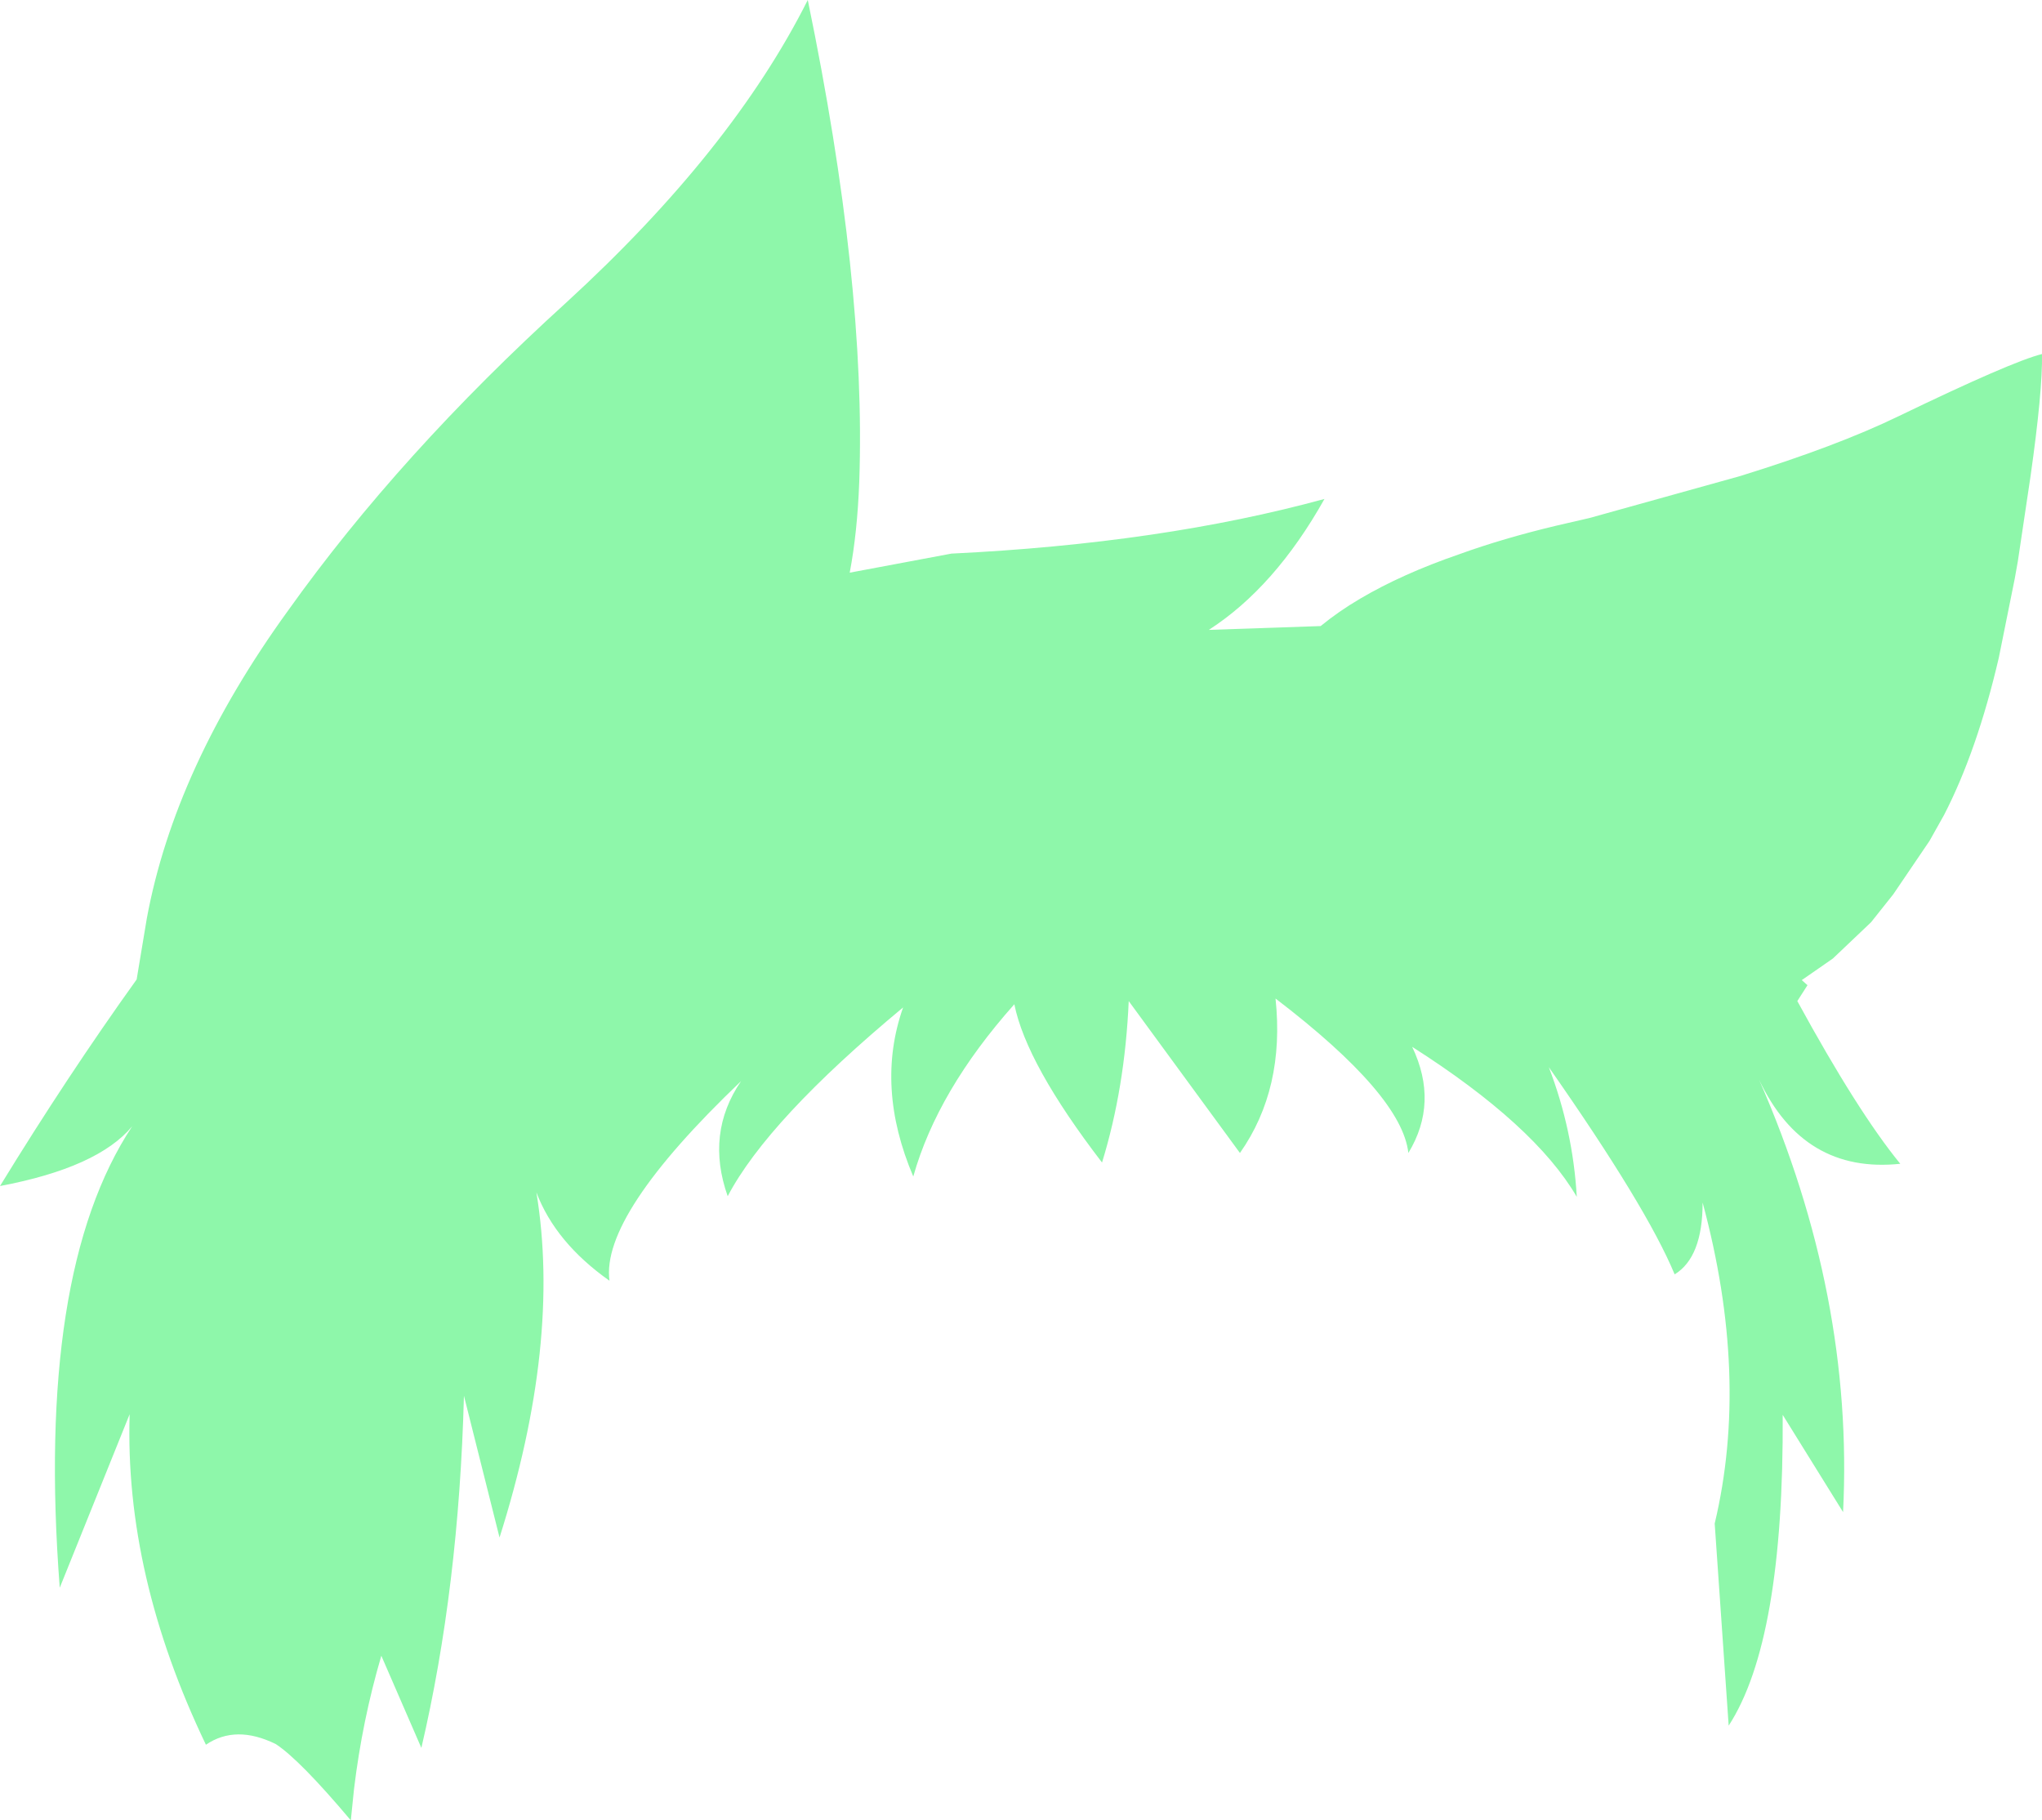 <?xml version="1.0" encoding="UTF-8" standalone="no"?>
<svg xmlns:xlink="http://www.w3.org/1999/xlink" height="143.2px" width="160.65px" xmlns="http://www.w3.org/2000/svg">
  <g transform="matrix(1.0, 0.0, 0.0, 1.0, 80.3, 71.6)">
    <path d="M14.8 -22.05 L23.6 -22.35 Q25.0 -23.5 26.7 -24.5 30.0 -26.45 34.5 -28.0 37.95 -29.25 42.15 -30.25 L44.75 -30.85 56.6 -34.15 Q64.2 -36.5 69.05 -38.85 77.95 -43.15 80.35 -43.75 80.4 -40.85 79.45 -34.15 L78.45 -27.45 78.2 -26.05 76.95 -19.85 Q75.25 -12.55 72.65 -7.5 L71.5 -5.45 68.65 -1.25 66.9 0.95 63.9 3.8 62.75 4.6 61.45 5.5 61.9 5.9 61.1 7.15 Q65.85 15.85 69.2 19.95 61.6 20.75 58.1 13.35 65.55 30.35 64.7 47.35 L59.95 39.7 Q60.05 57.45 55.7 64.15 L54.6 48.25 Q57.35 36.7 53.65 23.0 53.65 27.3 51.45 28.65 49.25 23.35 41.55 12.35 43.45 17.3 43.75 22.55 40.45 16.9 30.8 10.75 32.9 15.15 30.5 19.1 30.0 14.55 20.05 6.95 20.8 14.05 17.25 19.1 L8.5 7.15 Q8.2 14.0 6.4 19.85 0.45 12.1 -0.5 7.4 -6.55 14.2 -8.45 20.95 -11.45 13.9 -9.25 7.65 -19.9 16.5 -23.05 22.5 -24.8 17.55 -22.0 13.45 -33.05 24.0 -32.35 29.15 -36.6 26.15 -38.1 22.2 -36.15 34.05 -41.0 49.35 L-43.8 38.2 Q-44.2 53.3 -47.15 65.9 L-50.3 58.65 Q-51.8 63.75 -52.45 69.15 L-52.7 71.6 Q-56.7 66.85 -58.6 65.6 -61.75 64.05 -64.1 65.65 -70.5 52.3 -70.1 39.65 L-75.6 53.3 Q-77.5 28.5 -69.9 17.0 -72.6 20.25 -80.3 21.7 -75.0 13.05 -69.55 5.45 L-68.75 0.65 Q-66.55 -11.25 -57.65 -23.55 -48.85 -35.9 -35.75 -47.8 -22.7 -59.75 -16.75 -71.6 -12.15 -49.35 -12.7 -33.7 -12.85 -29.7 -13.45 -26.55 L-5.45 -28.05 Q11.1 -28.85 23.9 -32.35 20.0 -25.4 14.8 -22.05" fill="#8ef7aa" fill-rule="evenodd" stroke="none"/>
  </g>
</svg>
